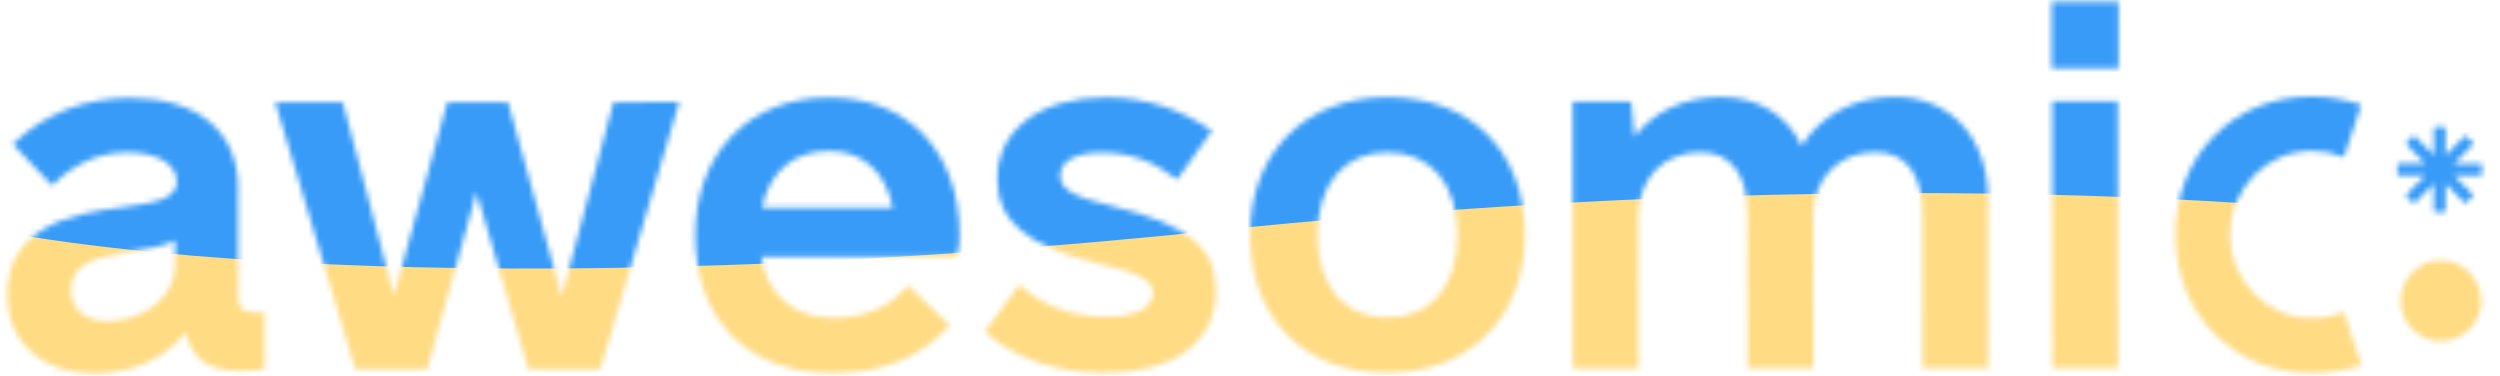 <?xml version="1.0" encoding="UTF-8" standalone="no"?>
<svg xmlns="http://www.w3.org/2000/svg" xmlns:xlink="http://www.w3.org/1999/xlink"
    viewBox="0 0 466 70" width="466" height="70" preserveAspectRatio="xMidYMid meet"
    style="width: 100%; height: 100%; transform: translate3d(0px, 0px, 0px); content-visibility: visible;">
    <defs>
        <clipPath id="__lottie_element_53">
            <rect width="466" height="70" x="0" y="0"></rect>
        </clipPath>
        <clipPath id="__lottie_element_55">
            <path d="M0,0 L466,0 L466,70 L0,70z"></path>
        </clipPath>
        <g id="__lottie_element_58">
            <g
                transform="matrix(1.98,0,0,1.98,1.34,0.35)"
                opacity="1" style="display: block;">
                <g opacity="1"
                    transform="matrix(1,0,0,1,12.114,22.023)">
                    <path fill="rgb(255,255,255)" fill-opacity="1"
                        d=" M11.002,7.189 C10.076,7.189 9.625,6.736 9.623,5.805 C9.623,5.805 9.617,-4.574 9.617,-4.574 C9.617,-7.138 8.685,-9.27 6.925,-10.736 C5.166,-12.2 2.598,-12.977 -0.502,-12.977 C-0.502,-12.977 -0.514,-12.977 -0.514,-12.977 C-4.822,-12.977 -8.52,-11.536 -11.511,-8.702 C-11.511,-8.702 -11.591,-8.628 -11.591,-8.628 C-11.591,-8.628 -7.876,-4.734 -7.876,-4.734 C-7.876,-4.734 -7.797,-4.812 -7.797,-4.812 C-5.816,-6.802 -3.414,-7.854 -0.841,-7.855 C-0.841,-7.855 -0.834,-7.855 -0.834,-7.855 C0.593,-7.855 1.786,-7.586 2.619,-7.076 C3.423,-6.588 3.85,-5.886 3.85,-5.064 C3.85,-3.471 1.792,-3.087 -1.348,-2.68 C-3.702,-2.388 -6.392,-1.931 -8.494,-0.743 C-10.933,0.634 -12.115,2.701 -12.115,5.57 C-12.115,7.752 -11.32,9.613 -9.82,10.951 C-8.32,12.289 -6.289,12.977 -3.897,12.977 C-3.897,12.977 -3.89,12.977 -3.89,12.977 C-0.372,12.977 2.83,11.511 4.732,9.062 C5.213,11.589 6.802,12.717 9.839,12.717 C9.839,12.717 9.847,12.717 9.847,12.717 C10.576,12.731 11.303,12.674 12.021,12.549 C12.021,12.549 12.114,12.529 12.114,12.529 C12.114,12.529 12.114,7.184 12.114,7.184 C12.114,7.184 11.002,7.189 11.002,7.189z M3.69,2.82 C3.69,5.688 0.847,8.024 -2.652,8.027 C-3.716,8.027 -4.6,7.754 -5.193,7.236 C-5.786,6.717 -6.098,5.974 -6.098,5.068 C-6.098,2.487 -3.548,2.036 -0.848,1.557 C-0.848,1.557 -0.648,1.521 -0.648,1.521 C1.377,1.195 2.714,0.953 3.692,0.435 C3.692,0.435 3.69,2.82 3.69,2.82z"></path>
                </g>
                <g opacity="1" transform="matrix(1,0,0,1,44.25,22.002)">
                    <path fill="rgb(255,255,255)" fill-opacity="1"
                        d=" M7.955,5.719 C7.955,5.719 2.919,-12.479 2.919,-12.479 C2.919,-12.479 2.897,-12.559 2.897,-12.559 C2.897,-12.559 -2.814,-12.553 -2.814,-12.553 C-2.814,-12.553 -7.847,5.646 -7.847,5.646 C-7.847,5.646 -12.638,-12.467 -12.638,-12.467 C-12.638,-12.467 -12.66,-12.549 -12.66,-12.549 C-12.66,-12.549 -19.016,-12.544 -19.016,-12.544 C-19.016,-12.544 -11.508,12.49 -11.508,12.49 C-11.508,12.49 -11.485,12.568 -11.485,12.568 C-11.485,12.568 -4.7,12.564 -4.7,12.564 C-4.7,12.564 -0.074,-4.081 -0.074,-4.081 C-0.074,-4.081 4.818,12.559 4.818,12.559 C4.818,12.559 11.601,12.553 11.601,12.553 C11.601,12.553 18.974,-12.428 18.974,-12.428 C18.974,-12.428 19.016,-12.568 19.016,-12.568 C19.016,-12.568 12.826,-12.566 12.826,-12.566 C12.826,-12.566 7.955,5.719 7.955,5.719z"></path>
                </g>
                <g opacity="1"
                    transform="matrix(1,0,0,1,77.228,21.981)">
                    <path fill="rgb(255,255,255)" fill-opacity="1"
                        d=" M9.071,-9.441 C6.88,-11.754 3.798,-12.975 0.155,-12.975 C0.155,-12.975 0.145,-12.975 0.145,-12.975 C-3.566,-12.972 -6.733,-11.729 -9.005,-9.368 C-11.277,-7.007 -12.454,-3.782 -12.454,0.007 C-12.454,3.796 -11.313,7.002 -9.161,9.286 C-6.882,11.7 -3.519,12.976 0.561,12.976 C0.561,12.976 0.572,12.976 0.572,12.976 C6.347,12.976 9.655,10.557 11.409,8.531 C11.409,8.531 11.479,8.452 11.479,8.452 C11.479,8.452 7.596,4.73 7.596,4.73 C7.596,4.73 7.521,4.818 7.521,4.818 C6.371,6.161 4.234,7.769 0.572,7.771 C0.572,7.771 0.566,7.771 0.566,7.771 C-3.156,7.771 -5.636,5.679 -6.253,2.02 C-6.253,2.02 12.073,2.01 12.073,2.01 C12.073,2.01 12.154,2.01 12.154,2.01 C12.154,2.01 12.176,1.932 12.176,1.932 C12.369,1.305 12.455,0.648 12.428,-0.008 C12.426,-3.865 11.266,-7.126 9.071,-9.441z M0.153,-7.943 C3.29,-7.943 5.466,-6.001 6.144,-2.607 C6.144,-2.607 -6.17,-2.598 -6.17,-2.598 C-5.48,-5.989 -3.184,-7.943 0.147,-7.943 C0.147,-7.943 0.153,-7.943 0.153,-7.943z"></path>
                </g>
                <g opacity="1"
                    transform="matrix(1,0,0,1,102.911,21.964)">
                    <path fill="rgb(255,255,255)" fill-opacity="1"
                        d=" M8.616,0.324 C7.108,-0.885 4.693,-1.866 1.02,-2.764 C-2.613,-3.632 -3.78,-4.332 -3.78,-5.641 C-3.782,-6.949 -2.303,-7.773 0.08,-7.775 C0.08,-7.775 0.093,-7.775 0.093,-7.775 C2.718,-7.775 4.956,-6.991 7.137,-5.311 C7.137,-5.311 7.227,-5.242 7.227,-5.242 C7.227,-5.242 10.5,-9.826 10.5,-9.826 C10.5,-9.826 10.407,-9.891 10.407,-9.891 C7.428,-11.937 4.126,-12.973 0.59,-12.973 C0.59,-12.973 0.58,-12.973 0.58,-12.973 C-2.482,-12.973 -5.069,-12.248 -6.9,-10.883 C-8.731,-9.517 -9.7,-7.587 -9.7,-5.305 C-9.7,-1.349 -6.925,1.014 -0.424,2.598 C4.122,3.627 4.954,4.374 4.955,5.475 C4.955,6.182 4.535,6.739 3.705,7.13 C2.925,7.496 1.821,7.691 0.513,7.691 C0.513,7.691 0.504,7.691 0.504,7.691 C-2.644,7.691 -5.42,6.67 -7.523,4.738 C-7.523,4.738 -7.613,4.656 -7.613,4.656 C-7.613,4.656 -10.887,9.068 -10.887,9.068 C-10.887,9.068 -10.813,9.135 -10.813,9.135 C-8.125,11.577 -4.061,12.973 0.338,12.973 C0.338,12.973 0.352,12.973 0.352,12.973 C6.951,12.973 10.887,10.071 10.883,5.221 C10.877,3.113 10.16,1.557 8.616,0.324z"></path>
                </g>
                <g opacity="1"
                    transform="matrix(1,0,0,1,129.939,21.946)">
                    <path fill="rgb(255,255,255)" fill-opacity="1"
                        d=" M0.005,-12.973 C0.005,-12.973 -0.008,-12.973 -0.008,-12.973 C-7.745,-12.973 -12.941,-7.75 -12.935,0.009 C-12.935,3.867 -11.711,7.129 -9.404,9.442 C-7.099,11.754 -3.845,12.973 -0.003,12.973 C-0.003,12.973 0.01,12.973 0.01,12.973 C3.783,12.973 7.015,11.735 9.353,9.398 C11.691,7.061 12.941,3.798 12.939,-0.003 C12.933,-7.885 7.857,-12.973 0.005,-12.973z M0.005,7.775 C-1.993,7.775 -3.659,7.061 -4.812,5.711 C-5.966,4.36 -6.588,2.379 -6.589,0.004 C-6.59,-2.369 -5.979,-4.341 -4.819,-5.702 C-3.659,-7.063 -2,-7.778 0,-7.778 C1.997,-7.778 3.663,-7.065 4.817,-5.714 C5.97,-4.364 6.592,-2.381 6.594,-0.008 C6.597,2.364 5.984,4.338 4.823,5.7 C3.661,7.061 2.005,7.769 0.005,7.775z"></path>
                </g>
                <g opacity="1"
                    transform="matrix(1,0,0,1,166.937,21.717)">
                    <path fill="rgb(255,255,255)" fill-opacity="1"
                        d=" M10.762,-12.777 C10.762,-12.777 10.755,-12.777 10.755,-12.777 C7.013,-12.777 3.835,-11.097 1.998,-8.165 C0.616,-11.095 -2.15,-12.766 -5.625,-12.766 C-5.625,-12.766 -5.632,-12.766 -5.632,-12.766 C-8.977,-12.766 -11.915,-11.412 -13.739,-9.044 C-13.739,-9.044 -14.055,-12.34 -14.055,-12.34 C-14.055,-12.34 -19.561,-12.34 -19.561,-12.34 C-19.561,-12.34 -19.545,12.667 -19.545,12.667 C-19.545,12.667 -19.545,12.777 -19.545,12.777 C-19.545,12.777 -13.366,12.777 -13.366,12.777 C-13.366,12.777 -13.377,-1.607 -13.377,-1.607 C-13.377,-5.109 -10.975,-7.558 -7.532,-7.561 C-4.672,-7.561 -3.093,-5.477 -3.091,-1.699 C-3.091,-1.699 -3.08,12.769 -3.08,12.769 C-3.08,12.769 3.097,12.769 3.097,12.769 C3.097,12.769 3.088,-1.617 3.088,-1.617 C3.088,-3.309 3.67,-4.832 4.729,-5.906 C5.787,-6.981 7.277,-7.568 8.933,-7.57 C10.368,-7.57 11.48,-7.06 12.235,-6.059 C12.99,-5.058 13.372,-3.594 13.374,-1.706 C13.374,-1.706 13.384,12.762 13.384,12.762 C13.384,12.762 19.562,12.762 19.562,12.762 C19.562,12.762 19.551,-3.111 19.551,-3.111 C19.556,-8.9 16.02,-12.777 10.762,-12.777z"></path>
                </g>
                <g opacity="1"
                    transform="matrix(1,0,0,1,195.62,3.122)">
                    <path fill="rgb(255,255,255)" fill-opacity="1"
                        d=" M3.152,-3.122 C3.152,-3.122 -3.152,-3.122 -3.152,-3.122 C-3.152,-3.122 -3.152,3.122 -3.152,3.122 C-3.152,3.122 3.152,3.122 3.152,3.122 C3.152,3.122 3.152,-3.122 3.152,-3.122z"></path>
                </g>
                <g opacity="1" transform="matrix(1,0,0,1,195.625,21.901)">
                    <path fill="rgb(255,255,255)" fill-opacity="1"
                        d=" M3.081,-12.561 C3.081,-12.561 -3.098,-12.556 -3.098,-12.556 C-3.098,-12.556 -3.081,12.451 -3.081,12.451 C-3.081,12.451 -3.081,12.561 -3.081,12.561 C-3.081,12.561 3.098,12.556 3.098,12.556 C3.098,12.556 3.081,-12.451 3.081,-12.451 C3.081,-12.451 3.081,-12.561 3.081,-12.561z"></path>
                </g>
                <g opacity="1"
                    transform="matrix(1,0,0,1,212.872,21.934)">
                    <path fill="rgb(255,255,255)" fill-opacity="1"
                        d=" M6.82,7.366 C6.215,7.599 5.58,7.745 4.933,7.8 C4.933,7.8 4.92,7.8 4.92,7.8 C4.834,7.807 4.747,7.814 4.659,7.819 C4.484,7.832 4.307,7.839 4.129,7.839 C-0.206,7.839 -3.6,4.315 -3.6,-0.032 C-3.6,-4.381 -0.206,-7.906 4.129,-7.906 C5.153,-7.907 6.167,-7.707 7.114,-7.316 C7.114,-7.316 8.738,-12.244 8.738,-12.244 C7.219,-12.771 5.623,-13.033 4.016,-13.019 C4.016,-13.019 3.991,-13.019 3.991,-13.019 C0.501,-13.019 -2.712,-11.719 -5.057,-9.373 C-7.445,-6.984 -8.757,-3.657 -8.751,-0.005 C-8.745,3.647 -7.421,6.984 -5.023,9.377 C-2.666,11.725 0.557,13.018 4.057,13.018 C4.057,13.018 4.081,13.018 4.081,13.018 C5.672,13.033 7.254,12.775 8.757,12.256 C8.757,12.256 7.11,7.249 7.11,7.249 C7.013,7.292 6.918,7.33 6.82,7.366z"></path>
                </g>
                <g opacity="1"
                    transform="matrix(1,0,0,1,228.999,15.779)">
                    <path fill="rgb(255,255,255)" fill-opacity="1"
                        d=" M3.982,-0.429 C3.977,-0.463 3.96,-0.494 3.934,-0.516 C3.91,-0.539 3.877,-0.552 3.842,-0.551 C3.842,-0.551 1.342,-0.551 1.342,-0.551 C1.342,-0.551 3.111,-2.325 3.111,-2.325 C3.134,-2.349 3.15,-2.382 3.152,-2.415 C3.153,-2.45 3.142,-2.483 3.122,-2.51 C3.032,-2.623 2.933,-2.732 2.831,-2.834 C2.728,-2.937 2.621,-3.034 2.508,-3.125 C2.482,-3.146 2.449,-3.157 2.415,-3.155 C2.38,-3.153 2.347,-3.138 2.324,-3.114 C2.324,-3.114 0.555,-1.341 0.555,-1.341 C0.555,-1.341 0.555,-3.849 0.555,-3.849 C0.556,-3.883 0.543,-3.916 0.52,-3.942 C0.499,-3.968 0.467,-3.984 0.434,-3.988 C0.146,-4.019 -0.144,-4.019 -0.432,-3.988 C-0.466,-3.984 -0.497,-3.968 -0.518,-3.942 C-0.541,-3.916 -0.553,-3.883 -0.553,-3.849 C-0.553,-3.849 -0.553,-1.343 -0.553,-1.343 C-0.553,-1.343 -2.322,-3.115 -2.322,-3.115 C-2.345,-3.139 -2.378,-3.154 -2.413,-3.156 C-2.448,-3.158 -2.481,-3.148 -2.507,-3.126 C-2.621,-3.035 -2.727,-2.938 -2.831,-2.836 C-2.932,-2.733 -3.03,-2.624 -3.12,-2.511 C-3.141,-2.484 -3.152,-2.451 -3.15,-2.417 C-3.148,-2.383 -3.134,-2.35 -3.111,-2.326 C-3.111,-2.326 -1.342,-0.553 -1.342,-0.553 C-1.342,-0.553 -3.842,-0.553 -3.842,-0.553 C-3.875,-0.553 -3.909,-0.54 -3.934,-0.518 C-3.959,-0.495 -3.975,-0.464 -3.98,-0.43 C-4.011,-0.141 -4.011,0.15 -3.98,0.439 C-3.975,0.473 -3.959,0.504 -3.934,0.527 C-3.909,0.549 -3.875,0.561 -3.842,0.561 C-3.842,0.561 -1.342,0.561 -1.342,0.561 C-1.342,0.561 -3.111,2.334 -3.111,2.334 C-3.134,2.359 -3.148,2.391 -3.15,2.425 C-3.151,2.459 -3.141,2.493 -3.12,2.52 C-3.03,2.633 -2.932,2.742 -2.831,2.844 C-2.727,2.947 -2.62,3.044 -2.506,3.135 C-2.48,3.156 -2.447,3.167 -2.413,3.165 C-2.378,3.163 -2.345,3.148 -2.322,3.124 C-2.322,3.124 -0.553,1.351 -0.553,1.351 C-0.553,1.351 -0.553,3.858 -0.553,3.858 C-0.553,3.892 -0.54,3.925 -0.518,3.95 C-0.497,3.975 -0.466,3.992 -0.432,3.996 C-0.29,4.011 -0.143,4.019 0.001,4.019 C0.145,4.019 0.291,4.011 0.434,3.996 C0.467,3.992 0.499,3.975 0.522,3.95 C0.543,3.925 0.557,3.892 0.557,3.858 C0.557,3.858 0.557,1.354 0.557,1.354 C0.557,1.354 2.326,3.127 2.326,3.127 C2.349,3.151 2.38,3.166 2.415,3.168 C2.45,3.17 2.484,3.158 2.51,3.136 C2.736,2.956 2.939,2.751 3.119,2.526 C3.139,2.499 3.152,2.466 3.15,2.431 C3.148,2.397 3.132,2.364 3.109,2.34 C3.109,2.34 1.34,0.567 1.34,0.567 C1.34,0.567 3.84,0.567 3.84,0.567 C3.875,0.568 3.907,0.555 3.932,0.532 C3.958,0.51 3.973,0.479 3.977,0.445 C4.01,0.155 4.011,-0.138 3.982,-0.429z"></path>
                </g>
                <g opacity="1"
                    transform="matrix(1,0,0,1,229.118,28.144)">
                    <path fill="rgb(255,255,255)" fill-opacity="1"
                        d=" M0,3.796 C2.091,3.796 3.786,2.097 3.786,0 C3.786,-2.097 2.091,-3.796 0,-3.796 C-2.091,-3.796 -3.786,-2.097 -3.786,0 C-3.786,2.097 -2.091,3.796 0,3.796z"></path>
                </g>
            </g>
        </g>
        <mask id="__lottie_element_58_1" mask-type="alpha">
            <use xlink:href="#__lottie_element_58"></use>
        </mask>
    </defs>
    <g clip-path="url(#__lottie_element_53)">
        <g mask="url(#__lottie_element_58_1)" style="display: block;">
            <g clip-path="url(#__lottie_element_55)" transform="matrix(1,0,0,1,0,0)"
                opacity="1">
                <g
                    transform="matrix(0.96,0,0,1.02,227.836,34.5)"
                    opacity="1" style="display: block;">
                    <g opacity="1"
                        transform="matrix(1,0,0,1,3.816,1.441)">
                        <path fill="rgb(255,219,132)" fill-opacity="1"
                            d=" M242.41,-37.395 C242.41,-37.395 242.41,37.395 242.41,37.395 C242.41,37.395 -242.41,37.395 -242.41,37.395 C-242.41,37.395 -242.41,-37.395 -242.41,-37.395 C-242.41,-37.395 242.41,-37.395 242.41,-37.395z"></path>
                    </g>
                </g>
                <g transform="matrix(1,0,0,1,233,35.403)" opacity="1"
                    style="display: block;">
                    <g opacity="1" transform="matrix(1,0,0,1,0,0)">
                        <path fill="rgb(55,155,247)" fill-opacity="1"
                            d=" M234.75,-44 C234.75,-44 -249,-43 -249,-43 C-249,-43 -249,7.75 -249,7.75 C-249,7.75 -234,7.5 -234,7.5 C-234,7.5 -161.744,23.519 -6.998,7.621 C147.748,-8.277 234.75,7.75 234.75,7.75 C234.75,7.75 234.75,-44 234.75,-44z"></path>
                    </g>
                </g>
            </g>
        </g>
    </g>
</svg>